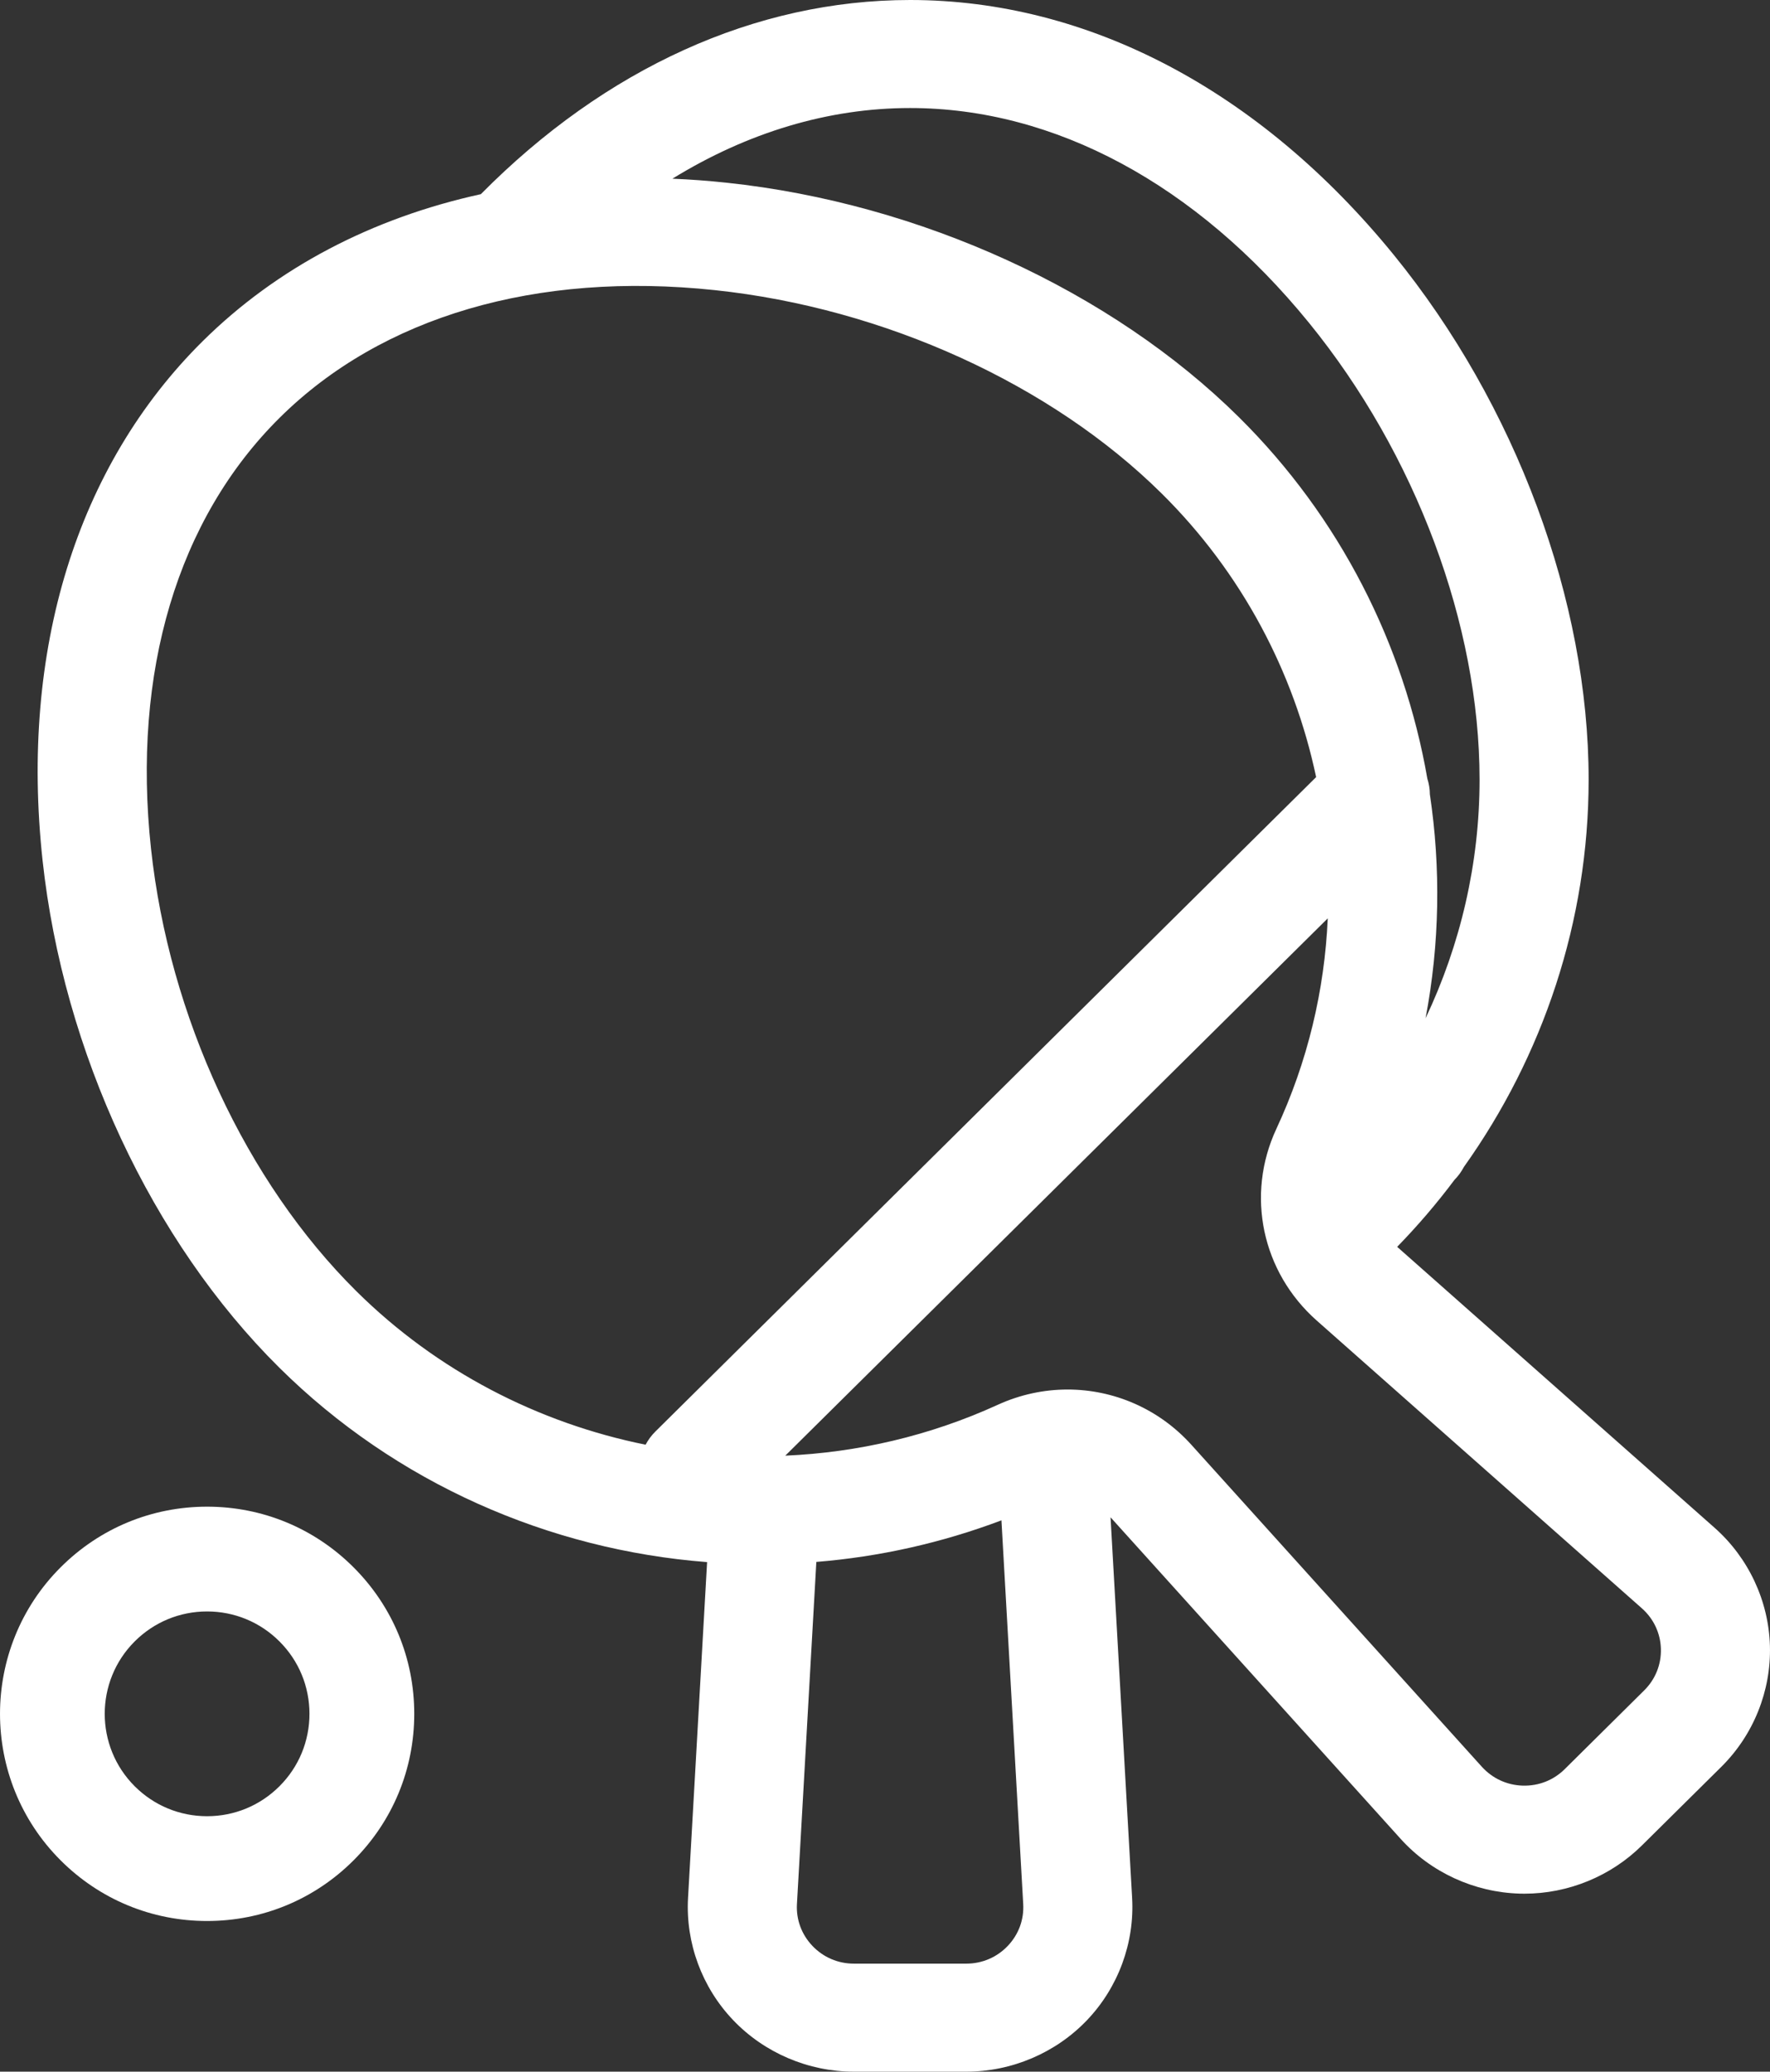 <?xml version="1.0" encoding="UTF-8"?>
<svg width="47px" height="55px" viewBox="0 0 47 55" version="1.1" xmlns="http://www.w3.org/2000/svg" xmlns:xlink="http://www.w3.org/1999/xlink">
    <rect x="0" y="0" width="47" height="55" fill="#333333" stroke="none"/>
    <!-- Generator: Sketch 50.2 (55047) - http://www.bohemiancoding.com/sketch -->
    <title>ping-pong (1)</title>
    <desc>Created with Sketch.</desc>
    <defs></defs>
    <g id="Welcome" stroke="none" stroke-width="1" fill="none" fill-rule="evenodd">
        <g id="Opportunities-Desktop" transform="translate(-1173, -1273)" fill="#FFFFFF" fill-rule="nonzero">
            <g id="Group" transform="translate(81, 1235)">
                <g id="ping-pong-(1)" transform="translate(1092, 38)">
                    <path d="M5.499,40 C4.029,40 2.648,40.572 1.609,41.611 C-0.536,43.755 -0.536,47.245 1.609,49.389 C2.648,50.428 4.029,51 5.499,51 C6.968,51 8.35,50.428 9.389,49.389 C10.428,48.35 11,46.969 11,45.5 C11,44.031 10.428,42.65 9.389,41.611 C8.35,40.572 6.968,40 5.499,40 Z M7.421,47.422 C6.908,47.935 6.225,48.218 5.499,48.218 C4.772,48.218 4.09,47.935 3.576,47.422 C2.516,46.362 2.516,44.638 3.576,43.578 C4.09,43.065 4.772,42.782 5.499,42.782 C6.225,42.782 6.908,43.065 7.421,43.578 C7.935,44.091 8.217,44.774 8.217,45.5 C8.217,46.226 7.935,46.909 7.421,47.422 Z" id="Shape"></path>
                    <path d="M46.998,43.694 C46.964,42.499 46.428,41.356 45.528,40.56 L37.1,33.102 C37.646,32.542 38.154,31.948 38.622,31.323 C38.721,31.223 38.805,31.108 38.871,30.982 C40.975,28.031 42.184,24.455 42.184,20.697 C42.184,15.953 40.25,10.746 37.01,6.767 C33.457,2.403 28.896,0 24.166,0 C20.056,0 16.073,1.816 12.768,5.155 C9.876,5.789 7.351,7.109 5.38,9.06 C2.036,12.372 0.527,17.265 1.13,22.838 C1.681,27.921 4.031,32.957 7.418,36.311 C10.515,39.378 14.576,41.147 18.776,41.472 L18.27,50.386 C18.202,51.58 18.639,52.764 19.469,53.633 C20.298,54.502 21.467,55 22.674,55 L25.658,55 C26.866,55 28.034,54.502 28.864,53.633 C29.693,52.764 30.13,51.58 30.062,50.386 L29.489,40.282 L37.19,48.817 C37.994,49.709 39.148,50.239 40.355,50.273 C40.396,50.274 40.436,50.275 40.477,50.275 C41.641,50.275 42.773,49.812 43.598,48.995 L45.708,46.906 C46.562,46.06 47.032,44.89 46.998,43.694 Z M40.436,47.406 C40.016,47.394 39.63,47.216 39.349,46.906 L31.635,38.357 C30.772,37.4 29.574,36.89 28.348,36.89 C27.724,36.89 27.093,37.022 26.495,37.295 C24.689,38.12 22.771,38.563 20.852,38.646 L35.257,24.381 C35.173,26.281 34.726,28.181 33.892,29.97 C33.075,31.724 33.506,33.769 34.965,35.06 L43.598,42.699 C43.911,42.976 44.091,43.359 44.103,43.775 C44.114,44.191 43.957,44.583 43.659,44.878 L41.55,46.967 C41.253,47.262 40.857,47.418 40.436,47.406 Z M21.162,50.548 L21.677,41.467 C23.34,41.332 24.995,40.966 26.592,40.363 L27.17,50.548 C27.194,50.964 27.048,51.359 26.759,51.662 C26.47,51.965 26.079,52.132 25.658,52.132 L22.674,52.132 C22.254,52.132 21.863,51.965 21.574,51.662 C21.285,51.359 21.138,50.963 21.162,50.548 Z M7.429,11.088 C10.141,8.402 14.246,7.2 18.985,7.703 C23.481,8.18 27.917,10.2 30.851,13.106 C32.971,15.205 34.358,17.838 34.948,20.631 L17.403,38.005 C17.296,38.111 17.21,38.229 17.143,38.355 C14.294,37.78 11.606,36.402 9.466,34.283 C6.532,31.377 4.492,26.985 4.01,22.533 C3.502,17.839 4.716,13.774 7.429,11.088 Z M34.756,8.567 C37.594,12.053 39.288,16.587 39.288,20.697 C39.288,22.93 38.777,25.086 37.854,27.034 C38.229,25.061 38.262,23.049 37.968,21.087 C37.967,20.946 37.944,20.806 37.901,20.67 C37.281,17.11 35.583,13.735 32.9,11.078 C29.513,7.723 24.427,5.396 19.295,4.851 C18.809,4.799 18.329,4.764 17.855,4.744 C19.851,3.516 21.996,2.868 24.166,2.868 C28.003,2.868 31.763,4.892 34.756,8.567 Z" id="Shape"></path>
                </g>
            </g>
        </g>
    </g>
</svg>
